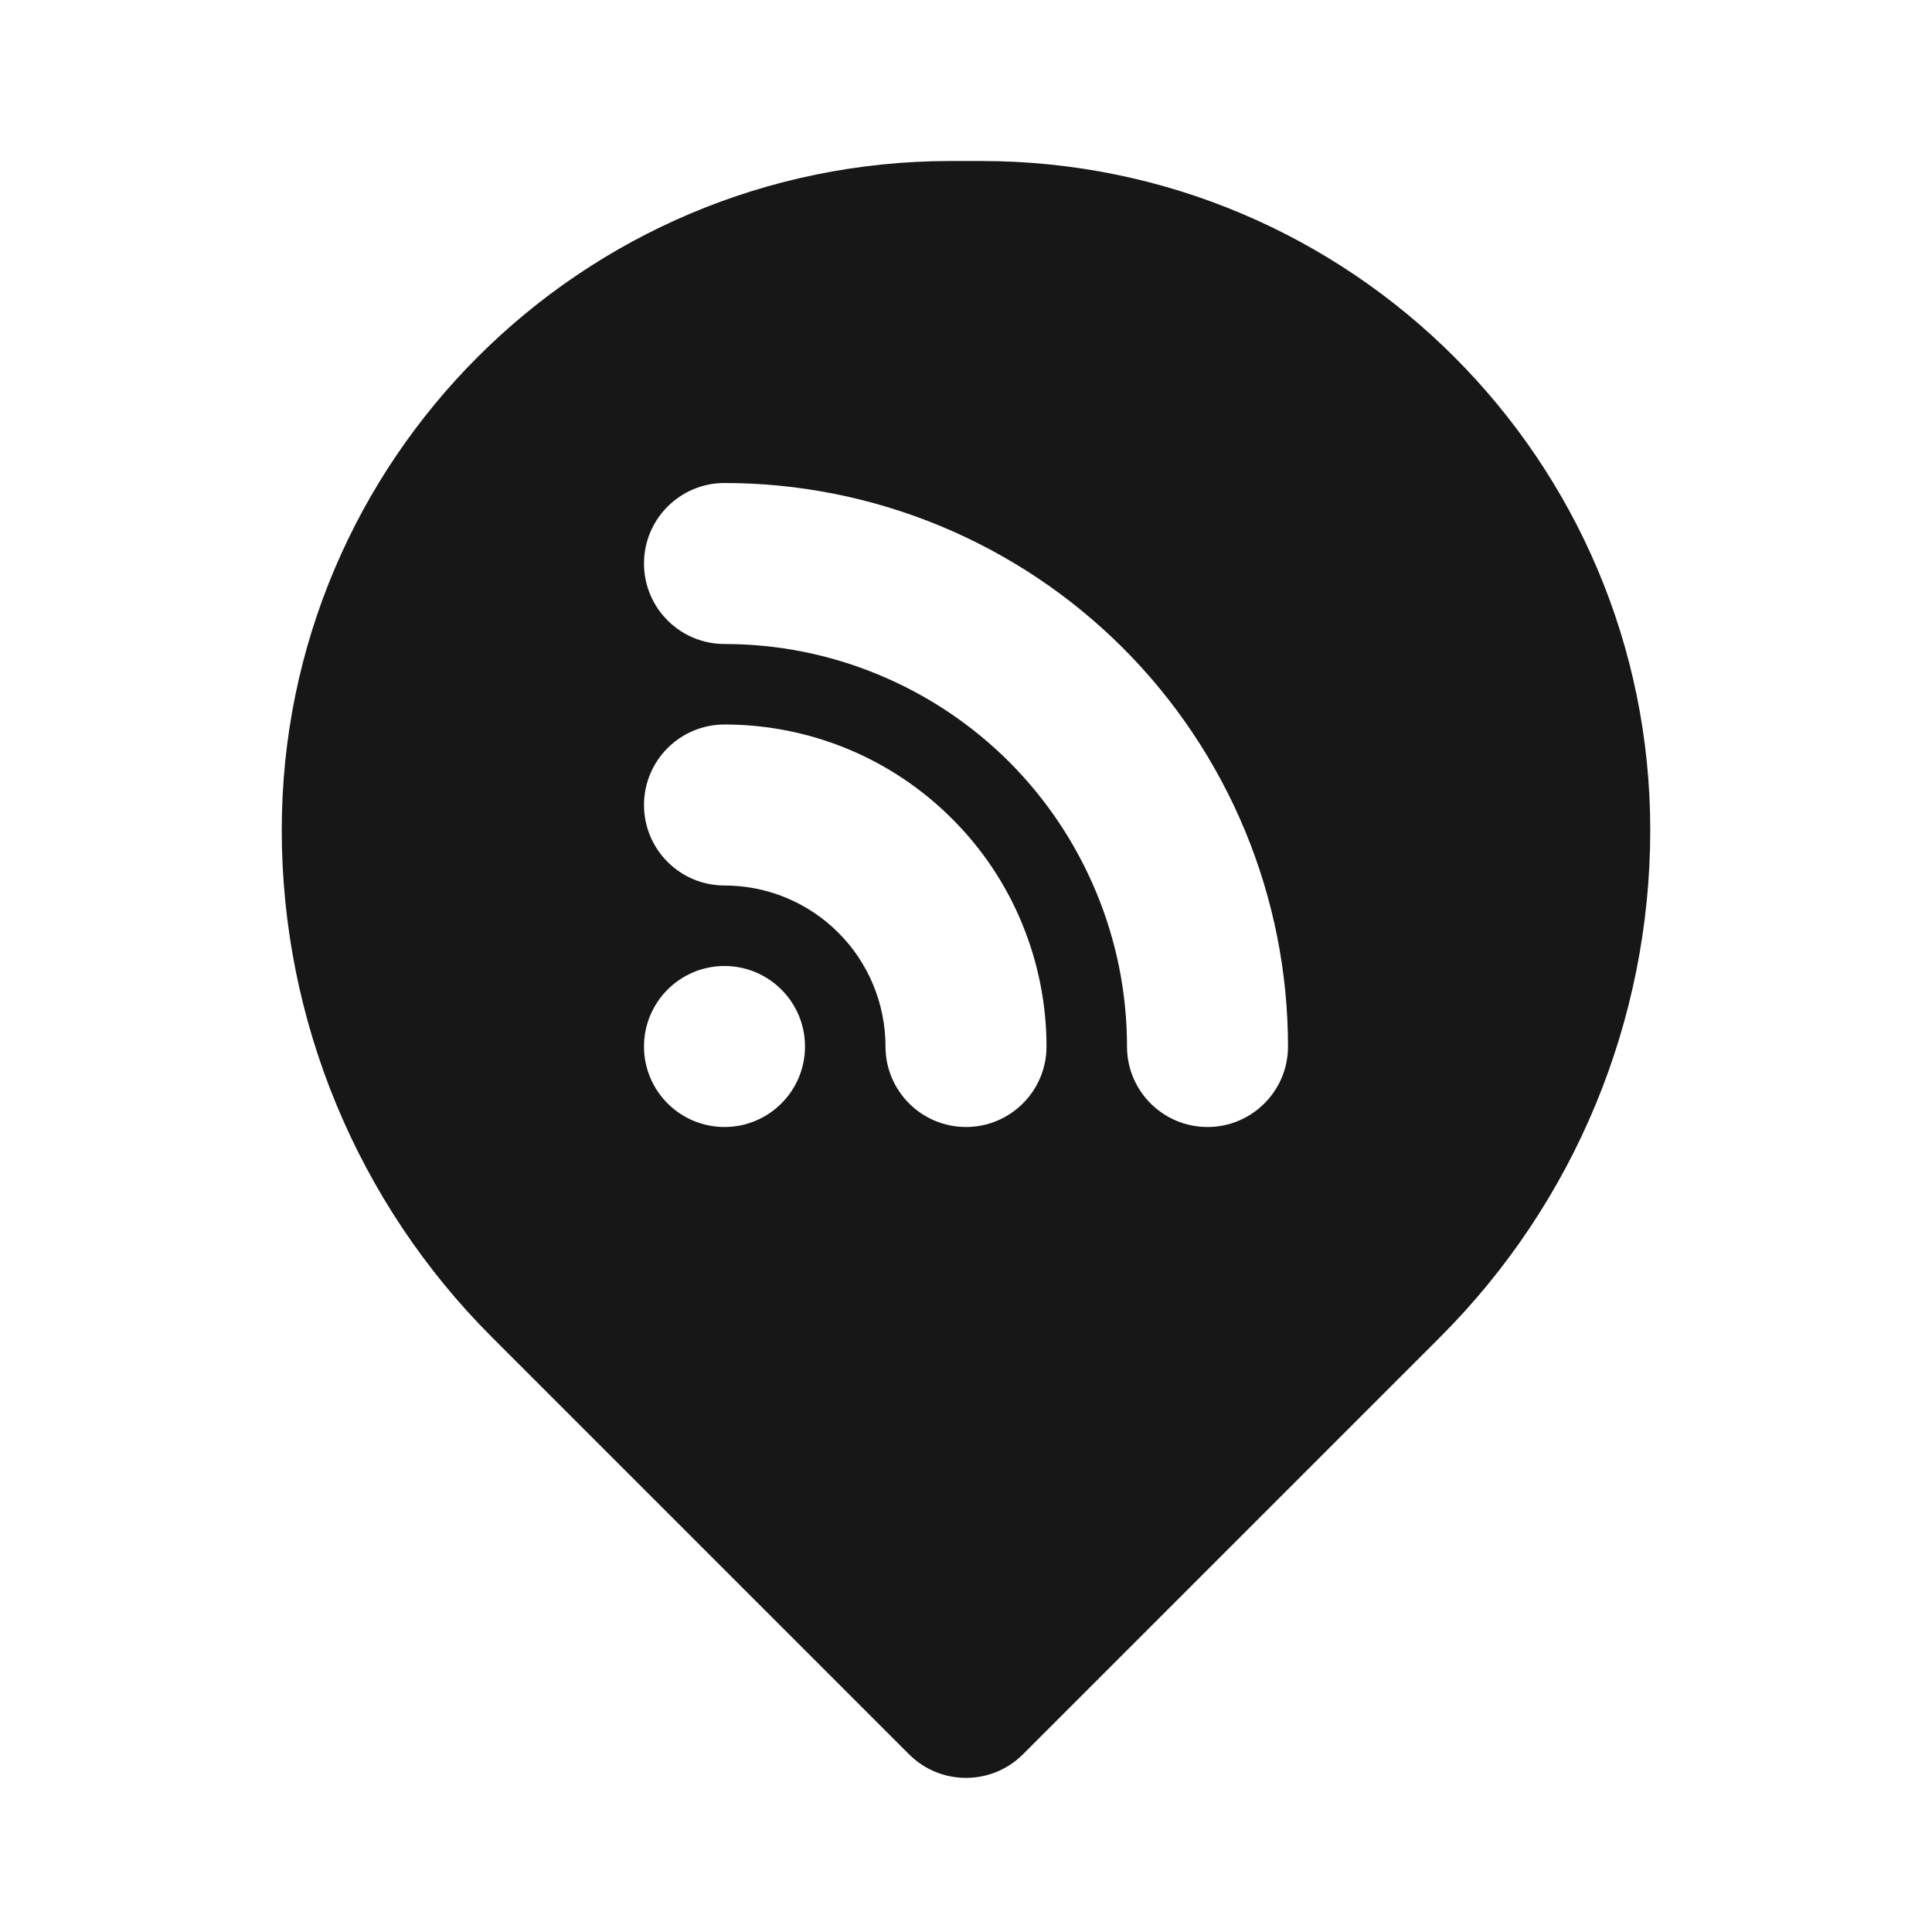 <svg width="24" height="24" viewBox="0 0 24 24" fill="none" xmlns="http://www.w3.org/2000/svg">
<path fill-rule="evenodd" clip-rule="evenodd" d="M11.811 2C7.221 2 3.5 5.721 3.5 10.311C3.5 12.673 4.438 14.938 6.108 16.608L11.293 21.793C11.683 22.183 12.317 22.183 12.707 21.793L17.892 16.608C19.562 14.938 20.5 12.673 20.5 10.311C20.5 5.721 16.779 2 12.189 2H11.811ZM9 6C8.448 6 8 6.448 8 7C8 7.552 8.448 8 9 8C9.657 8 10.307 8.129 10.913 8.381C11.52 8.632 12.071 9 12.536 9.464C13 9.929 13.368 10.48 13.619 11.087C13.871 11.693 14 12.343 14 13C14 13.552 14.448 14 15 14C15.552 14 16 13.552 16 13C16 12.081 15.819 11.171 15.467 10.321C15.115 9.472 14.6 8.7 13.95 8.05C13.3 7.4 12.528 6.885 11.679 6.533C10.829 6.181 9.919 6 9 6ZM8 10C8 9.448 8.448 9 9 9C9.525 9 10.045 9.103 10.531 9.304C11.016 9.505 11.457 9.8 11.828 10.172C12.2 10.543 12.495 10.984 12.695 11.469C12.896 11.955 13 12.475 13 13C13 13.552 12.552 14 12 14C11.448 14 11 13.552 11 13C11 12.737 10.948 12.477 10.848 12.235C10.747 11.992 10.6 11.771 10.414 11.586C10.229 11.4 10.008 11.253 9.765 11.152C9.523 11.052 9.263 11 9 11C8.448 11 8 10.552 8 10ZM10 13C10 13.552 9.552 14 9 14C8.448 14 8 13.552 8 13C8 12.448 8.448 12 9 12C9.552 12 10 12.448 10 13Z" fill="#171717"/>
</svg>
